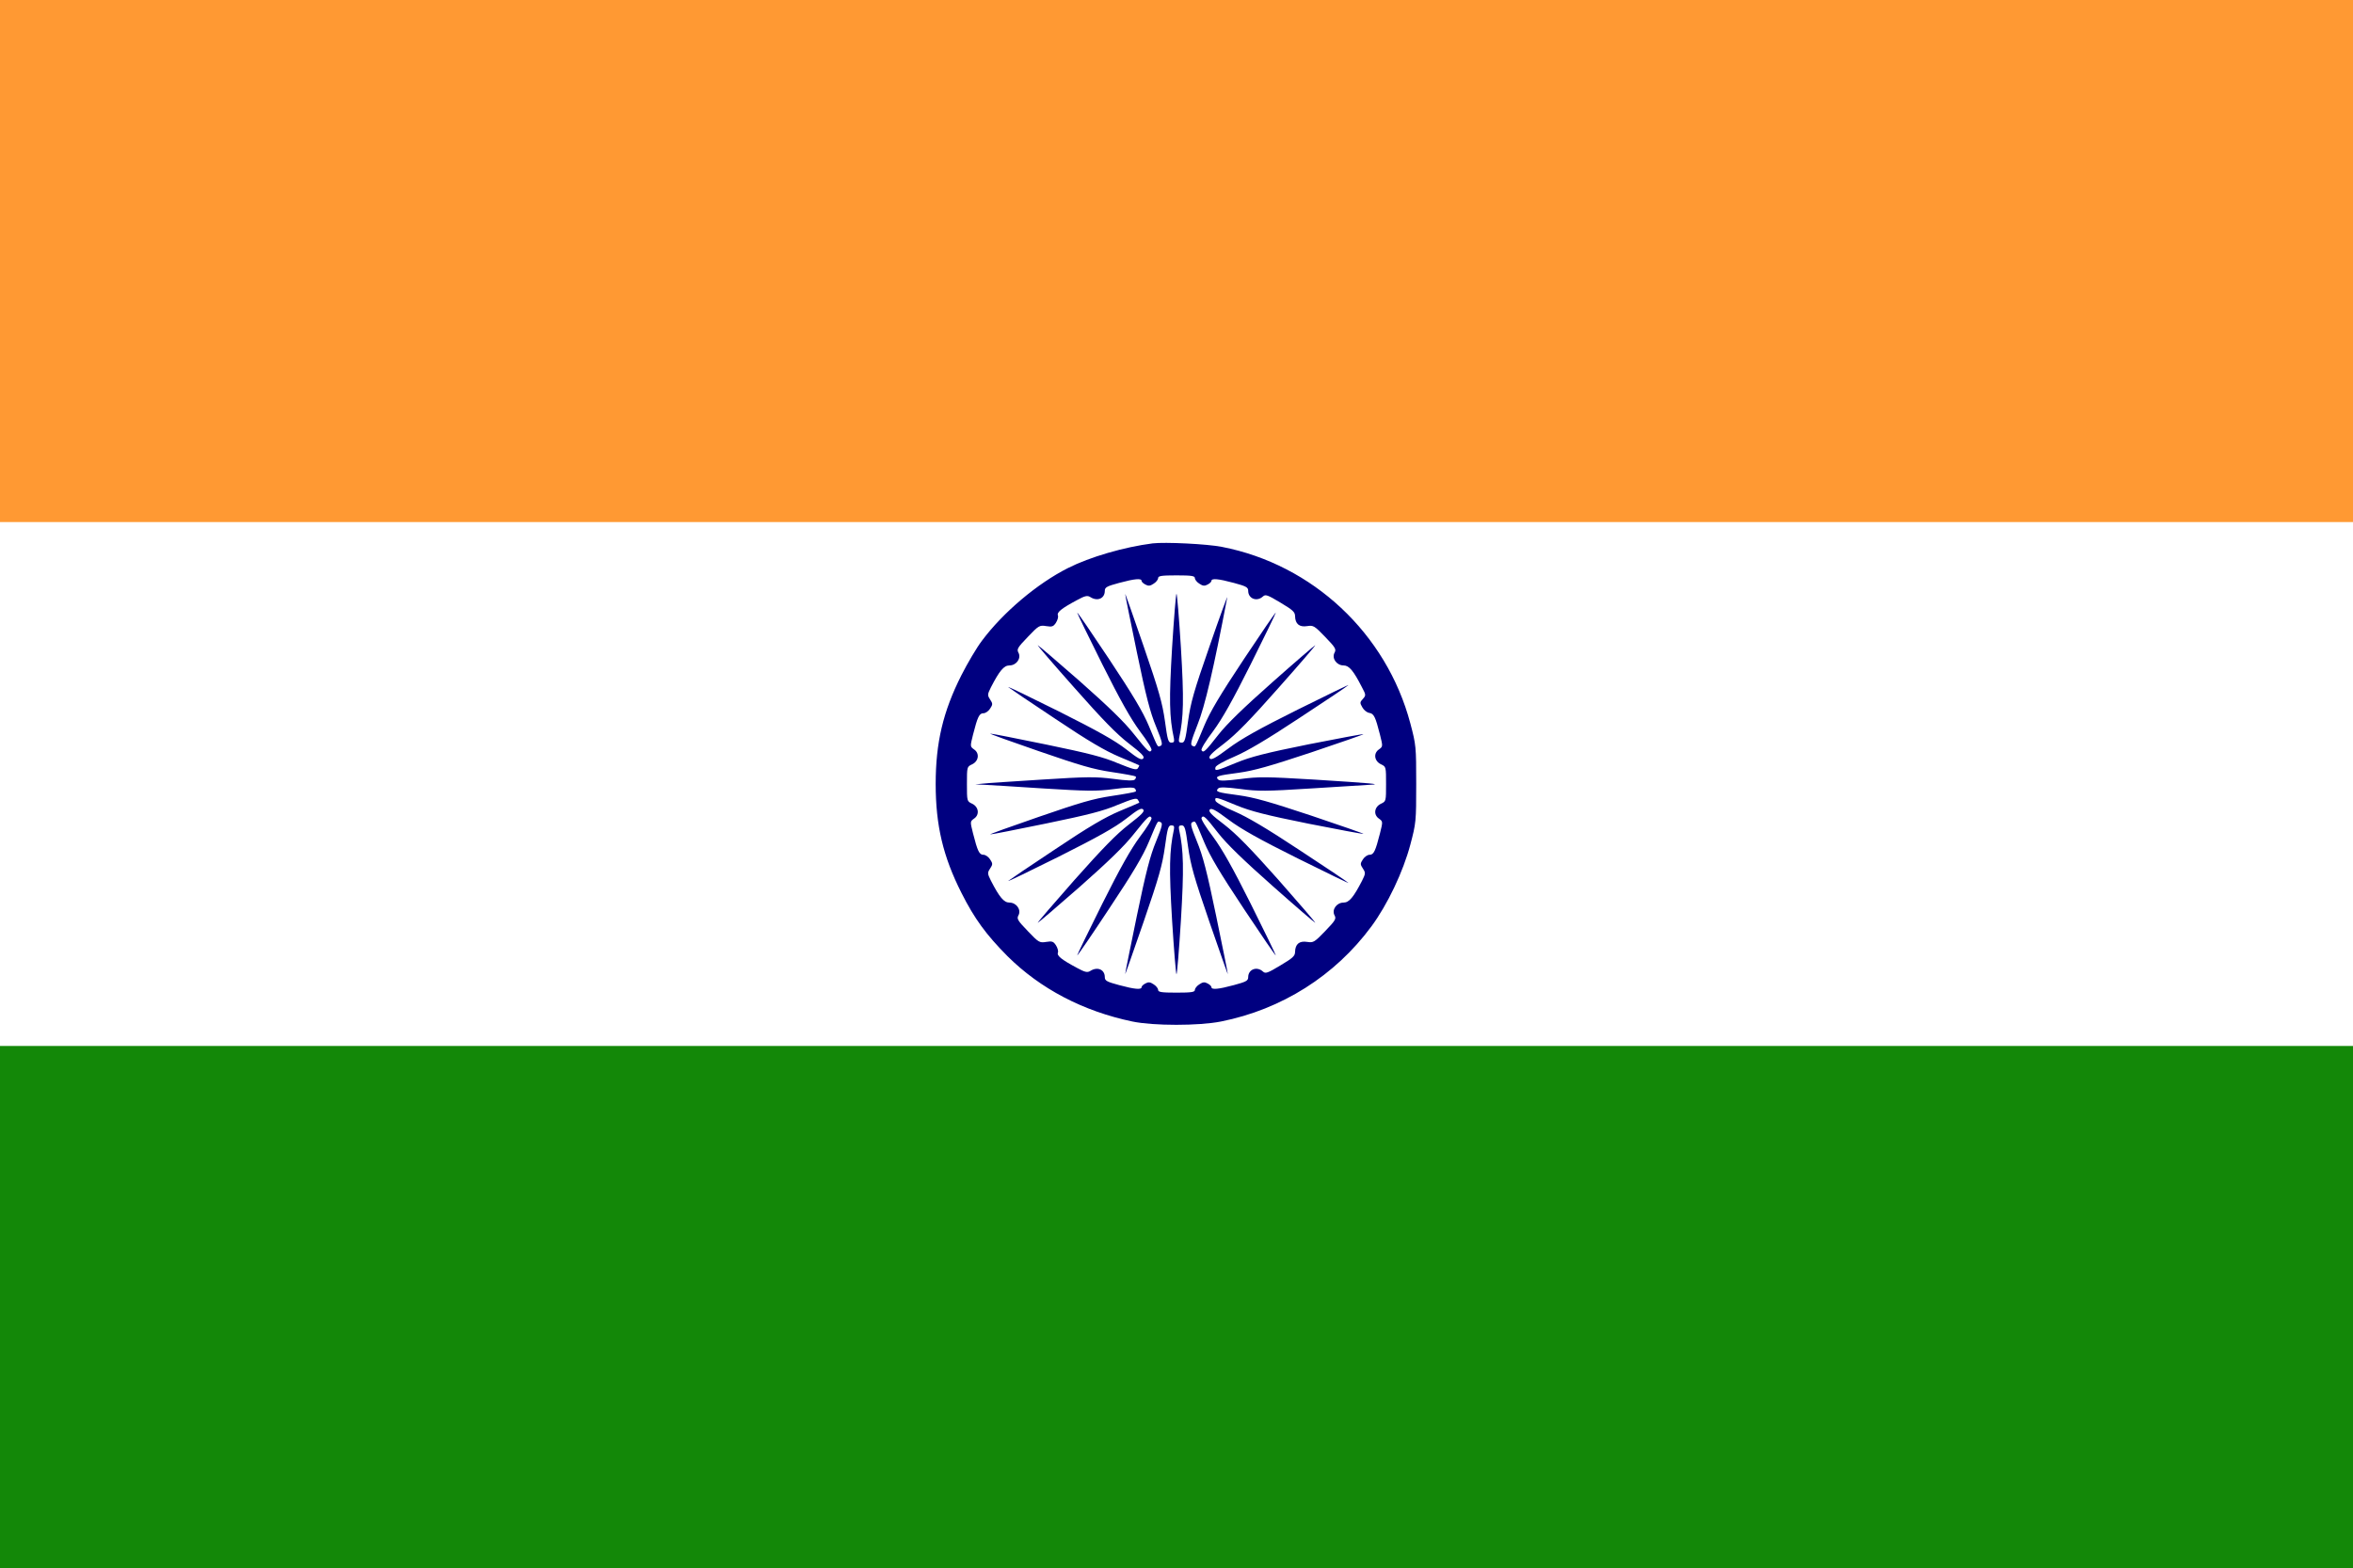 <?xml version="1.0" standalone="no"?>
<!DOCTYPE svg PUBLIC "-//W3C//DTD SVG 20010904//EN"
 "http://www.w3.org/TR/2001/REC-SVG-20010904/DTD/svg10.dtd">
<svg version="1.0" xmlns="http://www.w3.org/2000/svg"
 width="1280pt" height="853pt" viewBox="0 0 1280 853"
 preserveAspectRatio="xMidYMid meet">

<g transform="translate(0,853) scale(0.1,-0.1)"
fill="#FF9933" stroke="none">
<path d="M0 7110 l0 -1420 6400 0 6400 0 0 1420 0 1420 -6400 0 -6400 0 0
-1420z"/>
<g fill="#000080">
<path d="M6270 5574 c-156 -20 -341 -74 -460 -134 -167 -84 -353 -241 -468
-395 -29 -38 -79 -123 -112 -188 -100 -198 -140 -367 -140 -592 0 -225 40
-394 140 -592 71 -141 135 -228 250 -344 179 -178 412 -300 680 -356 115 -24
361 -24 482 0 331 66 620 249 818 517 88 119 173 298 212 445 31 117 32 126
32 330 0 204 -1 213 -32 330 -130 489 -531 864 -1025 960 -81 16 -310 27 -377
19z m230 -189 c0 -8 11 -22 24 -30 19 -13 29 -14 45 -5 12 6 21 15 21 20 0 15
37 12 122 -11 67 -18 78 -24 78 -43 0 -43 47 -61 80 -31 14 13 25 9 95 -33 67
-40 80 -51 80 -74 1 -42 23 -61 66 -54 34 5 39 2 98 -59 55 -57 61 -67 51 -85
-17 -31 11 -70 49 -70 30 0 54 -29 100 -119 22 -41 22 -44 5 -63 -17 -18 -17
-22 -3 -46 8 -15 25 -28 37 -30 26 -4 34 -21 59 -119 16 -64 16 -64 -6 -80
-31 -21 -25 -64 12 -81 27 -13 27 -14 27 -107 0 -93 0 -94 -27 -107 -37 -17
-43 -60 -12 -81 22 -16 22 -16 6 -80 -25 -98 -34 -117 -57 -117 -11 0 -27 -11
-36 -25 -15 -23 -15 -27 0 -50 15 -23 15 -27 -5 -67 -46 -89 -70 -118 -100
-118 -38 0 -66 -39 -49 -70 10 -18 4 -28 -51 -85 -59 -61 -64 -64 -98 -59 -43
7 -65 -12 -66 -54 0 -23 -13 -34 -80 -74 -70 -42 -81 -46 -95 -33 -33 30 -80
12 -80 -31 0 -19 -11 -25 -78 -43 -85 -23 -122 -26 -122 -11 0 5 -9 14 -21 20
-16 9 -26 8 -45 -5 -13 -8 -24 -22 -24 -30 0 -12 -18 -15 -100 -15 -82 0 -100
3 -100 15 0 8 -11 22 -24 30 -19 13 -29 14 -45 5 -12 -6 -21 -15 -21 -20 0
-15 -37 -12 -122 11 -67 18 -78 24 -78 43 0 42 -40 59 -79 34 -16 -10 -29 -7
-73 17 -84 45 -110 66 -103 83 3 8 -2 26 -11 40 -14 21 -21 23 -53 18 -36 -6
-41 -3 -100 59 -55 57 -61 67 -51 85 17 31 -11 70 -49 70 -30 0 -54 29 -100
118 -20 40 -20 44 -5 67 15 23 15 27 0 50 -9 14 -25 25 -36 25 -23 0 -32 19
-57 117 -16 64 -16 64 6 80 31 21 25 64 -11 81 -28 13 -28 14 -28 107 0 93 0
94 28 107 36 17 42 60 11 81 -22 16 -22 16 -6 80 25 98 34 117 57 117 11 0 27
11 36 25 15 23 15 27 0 50 -15 23 -15 27 5 67 46 89 70 118 100 118 38 0 66
39 49 70 -10 18 -4 28 51 85 59 62 64 65 100 59 32 -5 39 -3 53 18 9 14 14 32
11 40 -7 17 19 38 103 83 44 24 57 27 73 17 39 -25 79 -8 79 34 0 19 11 25 78
43 85 23 122 26 122 11 0 -5 9 -14 21 -20 16 -9 26 -8 45 5 13 8 24 22 24 30
0 12 18 15 100 15 82 0 100 -3 100 -15z"/>
</g>
<g fill="#000080">
<path d="M6121 5299 c-1 -3 28 -145 63 -315 50 -242 73 -330 105 -407 33 -81
37 -99 25 -104 -18 -7 -12 -18 -64 107 -33 79 -87 169 -217 365 -95 143 -173
257 -173 252 0 -4 61 -130 136 -280 99 -198 155 -297 205 -365 39 -51 67 -97
63 -103 -10 -17 -19 -8 -96 88 -51 65 -139 150 -295 288 -122 107 -225 195
-228 195 -3 0 87 -105 200 -232 152 -172 229 -251 295 -302 71 -55 88 -72 79
-82 -9 -11 -27 -2 -93 50 -62 48 -153 99 -366 206 -157 78 -280 138 -275 132
6 -5 120 -83 255 -172 182 -122 271 -174 349 -207 58 -24 106 -45 108 -46 1
-2 -2 -9 -7 -16 -7 -12 -27 -6 -109 27 -80 34 -159 54 -391 102 -161 33 -297
60 -303 59 -7 0 112 -43 263 -95 226 -78 297 -99 398 -114 68 -10 127 -21 130
-24 3 -4 1 -11 -5 -17 -7 -7 -44 -6 -117 4 -95 12 -141 12 -389 -4 -155 -10
-300 -19 -322 -22 l-40 -4 45 -2 c25 -1 170 -10 322 -20 244 -15 290 -16 384
-4 73 10 110 11 117 4 6 -6 8 -13 5 -17 -3 -3 -62 -14 -130 -24 -101 -15 -172
-36 -398 -114 -151 -52 -270 -95 -263 -95 6 -1 142 26 303 59 232 48 311 68
391 102 82 33 102 39 109 27 5 -7 8 -14 7 -16 -2 -1 -50 -22 -108 -46 -78 -33
-167 -85 -349 -207 -135 -89 -249 -167 -255 -172 -5 -6 118 54 275 132 213
107 304 158 366 206 66 52 84 61 93 50 9 -10 -8 -27 -79 -82 -66 -51 -143
-130 -295 -301 -113 -128 -203 -233 -200 -233 3 0 106 88 228 195 156 138 244
223 295 288 77 96 86 105 96 88 4 -6 -24 -52 -63 -103 -50 -68 -106 -167 -205
-365 -75 -150 -136 -276 -136 -280 0 -5 78 109 173 253 129 194 184 286 217
365 52 124 46 113 64 106 12 -5 8 -23 -25 -104 -32 -77 -55 -165 -105 -407
-35 -170 -64 -312 -63 -315 0 -3 45 125 100 284 84 244 102 309 116 408 14
102 18 117 35 117 14 0 17 -5 14 -22 -25 -116 -27 -212 -10 -495 10 -161 21
-293 24 -293 3 0 14 132 24 293 17 283 15 379 -10 495 -3 17 0 22 14 22 17 0
21 -15 35 -117 14 -99 32 -164 116 -408 55 -159 100 -287 100 -284 1 3 -28
145 -63 315 -50 242 -73 330 -105 407 -33 81 -37 99 -25 104 18 7 12 18 64
-107 33 -79 87 -169 217 -365 95 -143 173 -257 173 -252 0 4 -61 130 -136 280
-99 198 -155 297 -205 365 -39 51 -67 97 -63 103 10 17 20 8 91 -83 47 -60
138 -148 295 -287 125 -111 230 -201 233 -201 3 0 -87 105 -200 233 -152 171
-229 250 -295 301 -70 53 -88 72 -79 82 8 10 30 -1 102 -55 68 -51 168 -107
377 -211 157 -78 281 -138 275 -133 -5 6 -125 86 -265 178 -180 119 -285 181
-355 211 -59 25 -101 49 -103 58 -5 23 3 21 114 -25 78 -32 160 -53 393 -100
162 -32 296 -57 298 -55 2 1 -126 46 -284 99 -229 76 -310 99 -396 111 -114
15 -128 19 -110 37 8 8 41 7 120 -3 97 -13 136 -13 388 3 154 10 298 19 320
20 65 3 11 8 -305 28 -265 16 -306 16 -403 3 -79 -10 -112 -11 -120 -3 -18 18
-4 22 110 37 86 12 167 35 396 111 158 53 286 98 284 99 -2 2 -136 -23 -298
-55 -233 -47 -315 -68 -393 -100 -111 -46 -119 -48 -114 -25 2 9 44 33 103 58
70 30 175 92 355 211 140 92 260 172 265 178 6 5 -118 -55 -275 -133 -209
-104 -309 -160 -377 -211 -72 -54 -94 -65 -102 -55 -9 10 9 29 79 82 66 51
143 130 295 302 113 127 203 232 200 232 -3 0 -108 -90 -233 -201 -157 -139
-248 -227 -295 -287 -71 -91 -81 -100 -91 -83 -4 6 24 52 63 103 50 68 106
167 205 365 75 150 136 276 136 280 0 5 -78 -109 -173 -252 -130 -196 -184
-286 -217 -365 -52 -125 -46 -114 -64 -107 -12 5 -7 25 28 114 40 98 89 309
162 693 3 14 -41 -105 -96 -265 -86 -246 -103 -308 -117 -407 -14 -103 -18
-118 -35 -118 -14 0 -17 5 -14 23 25 115 27 211 10 494 -10 161 -21 293 -24
293 -3 0 -14 -132 -24 -293 -17 -283 -15 -379 10 -494 3 -18 0 -23 -14 -23
-17 0 -21 15 -35 118 -14 98 -32 163 -116 407 -55 160 -100 287 -100 284z"/>
</g>
<g fill="#138808">
<path d="M0 1420 l0 -1420 6400 0 6400 0 0 1420 0 1420 -6400 0 -6400 0 0
-1420z"/>
</g>
</g>
</svg>
